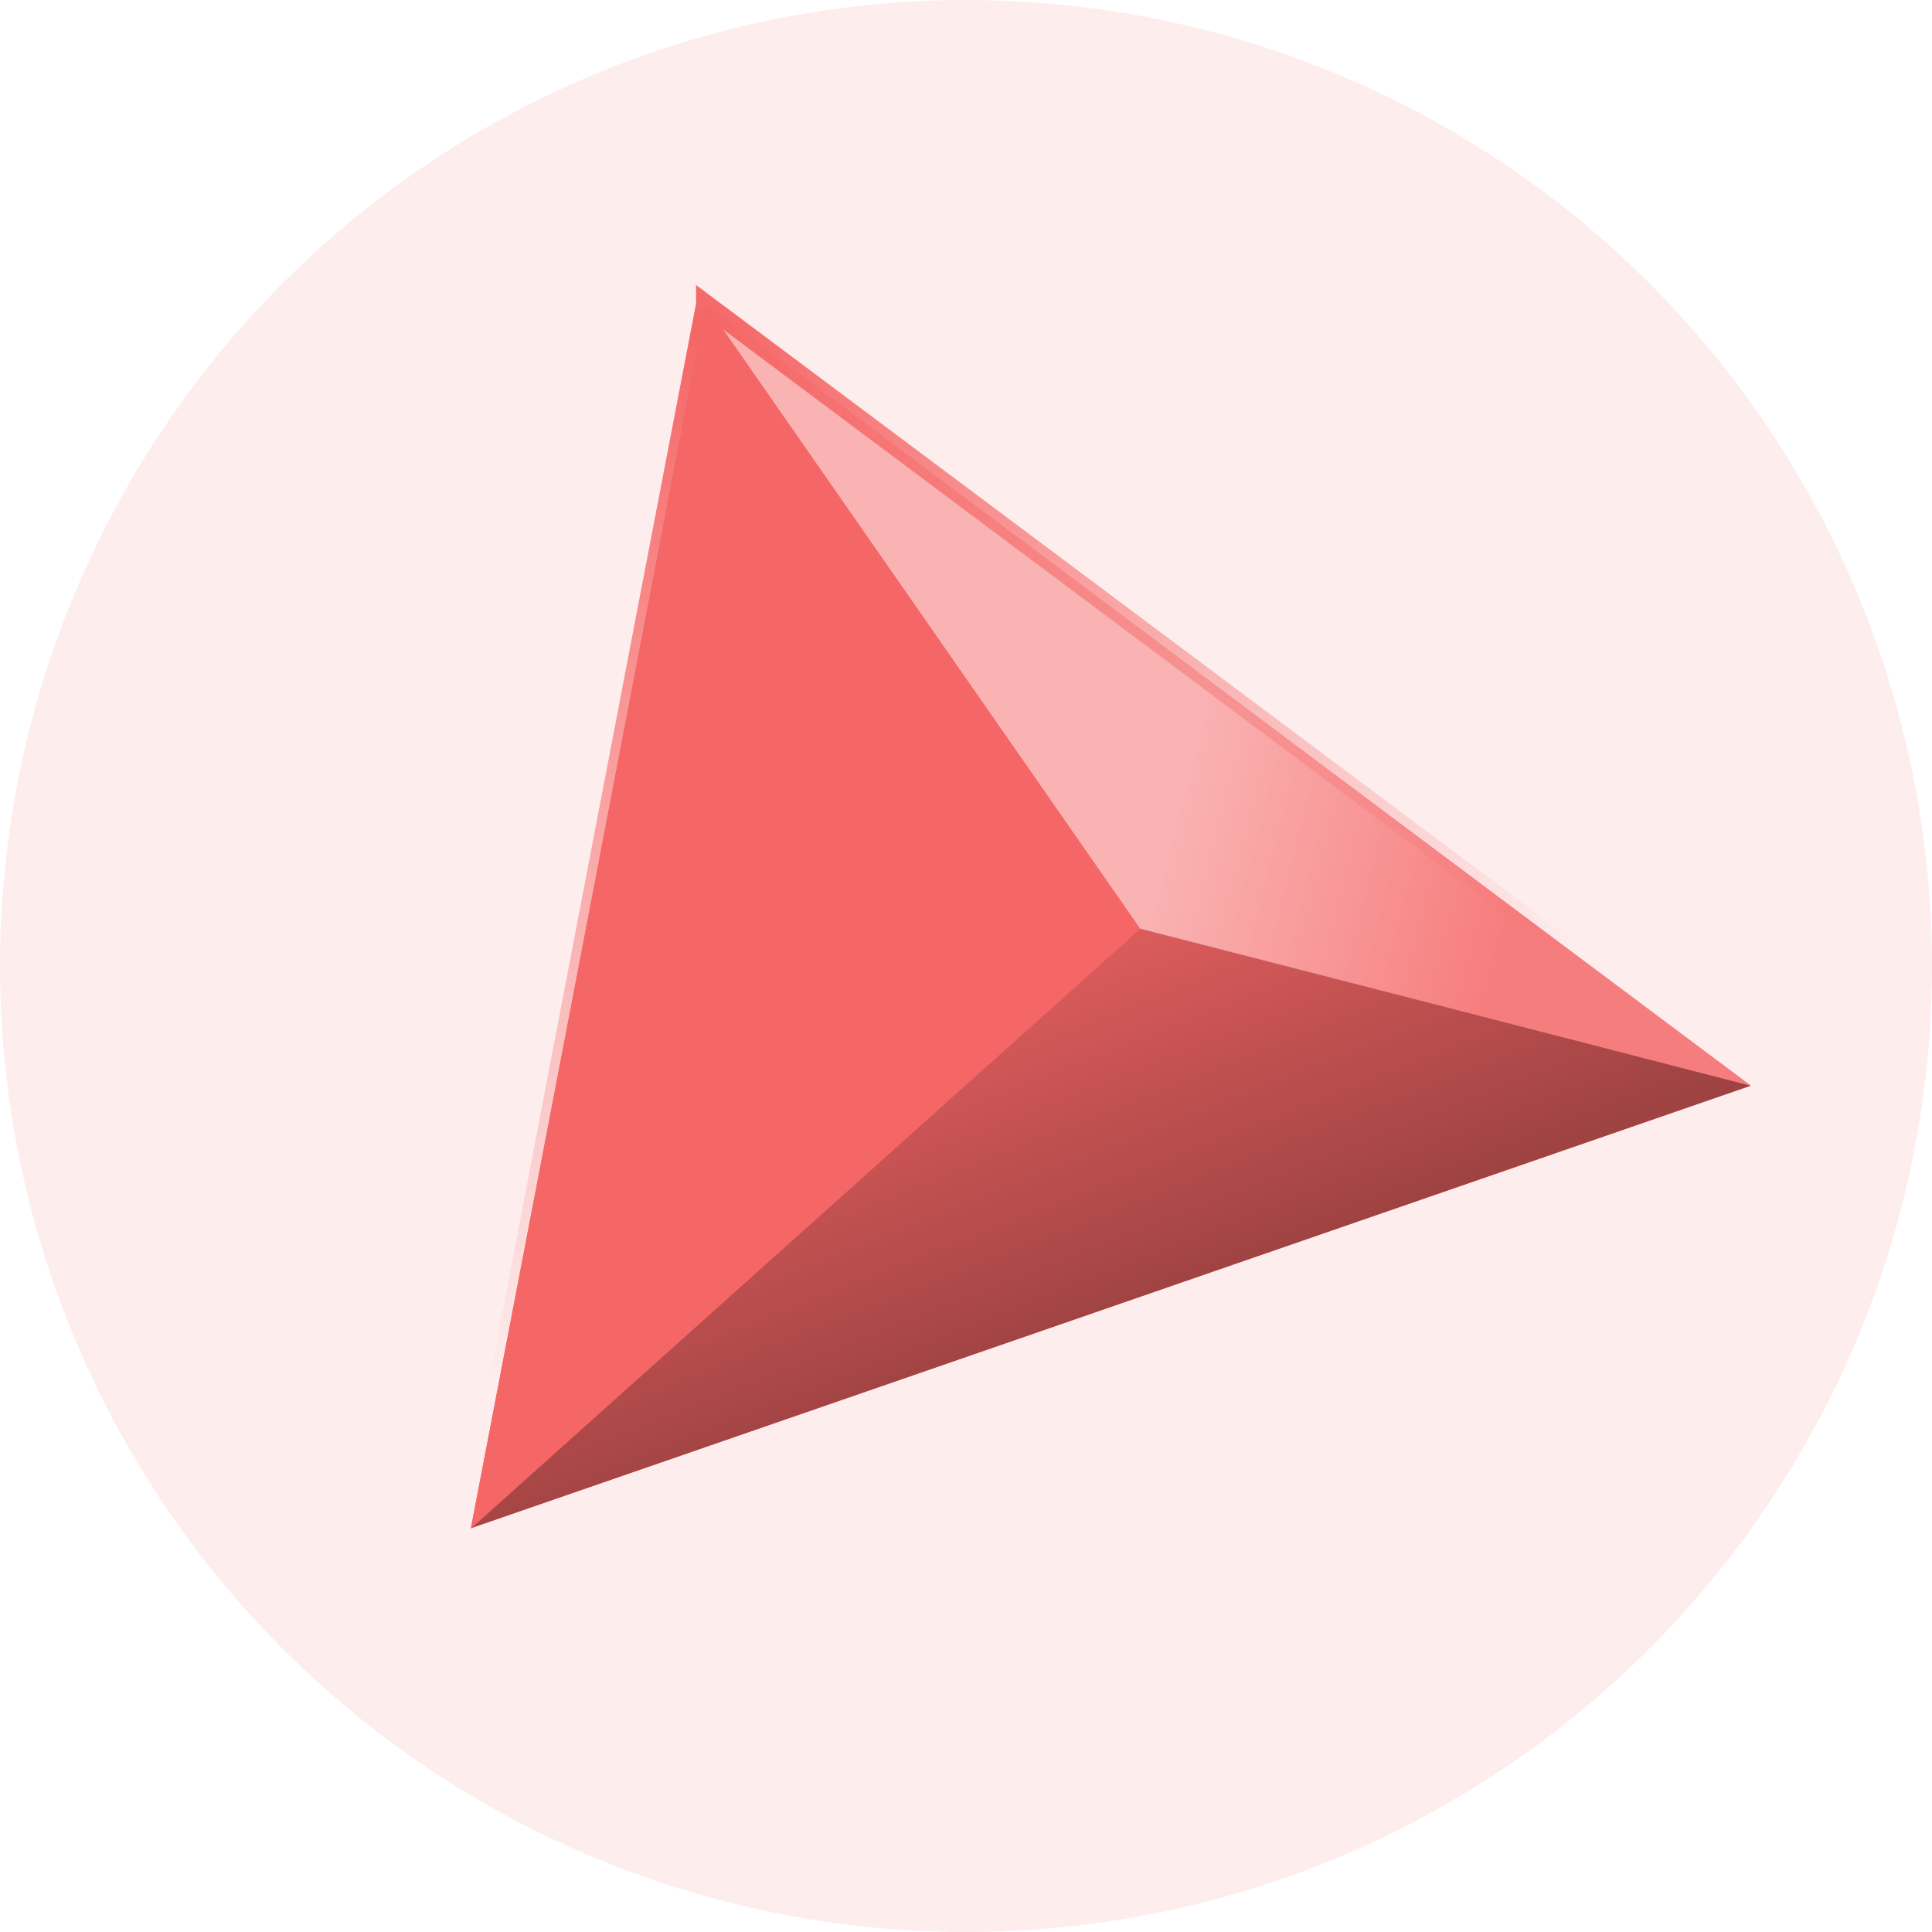 <svg width="100" height="100" viewBox="0 0 100 100" fill="none" xmlns="http://www.w3.org/2000/svg">
<g clip-path="url(#clip0)">
<circle cx="50" cy="50" r="50" fill="#F56666" fill-opacity="0.12"/>
<path d="M90.604 56.198L90.631 56.205L36.527 15.75L36.527 15.76L24.369 79.125L24.415 79.084L90.604 56.198Z" fill="#F56666"/>
<path d="M90.612 56.195L24.407 79.087L59.058 48.045L90.612 56.195Z" fill="#F56666"/>
<path d="M24.369 79.125L36.527 15.76L59.02 48.072L24.369 79.125Z" fill="#F56666"/>
<path d="M90.631 56.205L59.02 48.072L36.527 15.75L90.631 56.205Z" fill="#F56666"/>
<path d="M90.612 56.195L24.407 79.087L59.058 48.045L90.612 56.195Z" fill="url(#paint0_linear)"/>
<path d="M90.631 56.205L59.02 48.072L36.527 15.75L90.631 56.205Z" fill="url(#paint1_linear)"/>
<g filter="url(#filter0_f)">
<path d="M90.604 56.198L90.631 56.205L36.527 15.75L36.527 15.76L24.369 79.125L24.415 79.084L90.604 56.198Z" stroke="url(#paint2_radial)"/>
</g>
</g>
<defs>
<filter id="filter0_f" x="21.598" y="12.753" width="71.332" height="69.734" filterUnits="userSpaceOnUse" color-interpolation-filters="sRGB">
<feFlood flood-opacity="0" result="BackgroundImageFix"/>
<feBlend mode="normal" in="SourceGraphic" in2="BackgroundImageFix" result="shape"/>
<feGaussianBlur stdDeviation="1" result="effect1_foregroundBlur"/>
</filter>
<linearGradient id="paint0_linear" x1="59.02" y1="48.045" x2="65.707" y2="64.991" gradientUnits="userSpaceOnUse">
<stop stop-opacity="0.1"/>
<stop offset="1" stop-opacity="0.35"/>
</linearGradient>
<linearGradient id="paint1_linear" x1="59" y1="48.25" x2="76.801" y2="52.833" gradientUnits="userSpaceOnUse">
<stop stop-color="white" stop-opacity="0.5"/>
<stop offset="1" stop-color="white" stop-opacity="0.15"/>
</linearGradient>
<radialGradient id="paint2_radial" cx="0" cy="0" r="1" gradientUnits="userSpaceOnUse" gradientTransform="translate(36.5 17) rotate(64.255) scale(54.678 57.168)">
<stop stop-color="#F56666"/>
<stop offset="1" stop-color="#F56666" stop-opacity="0"/>
</radialGradient>
<clipPath id="clip0">
<rect width="100" height="100" fill="white"/>
</clipPath>
</defs>
</svg>
